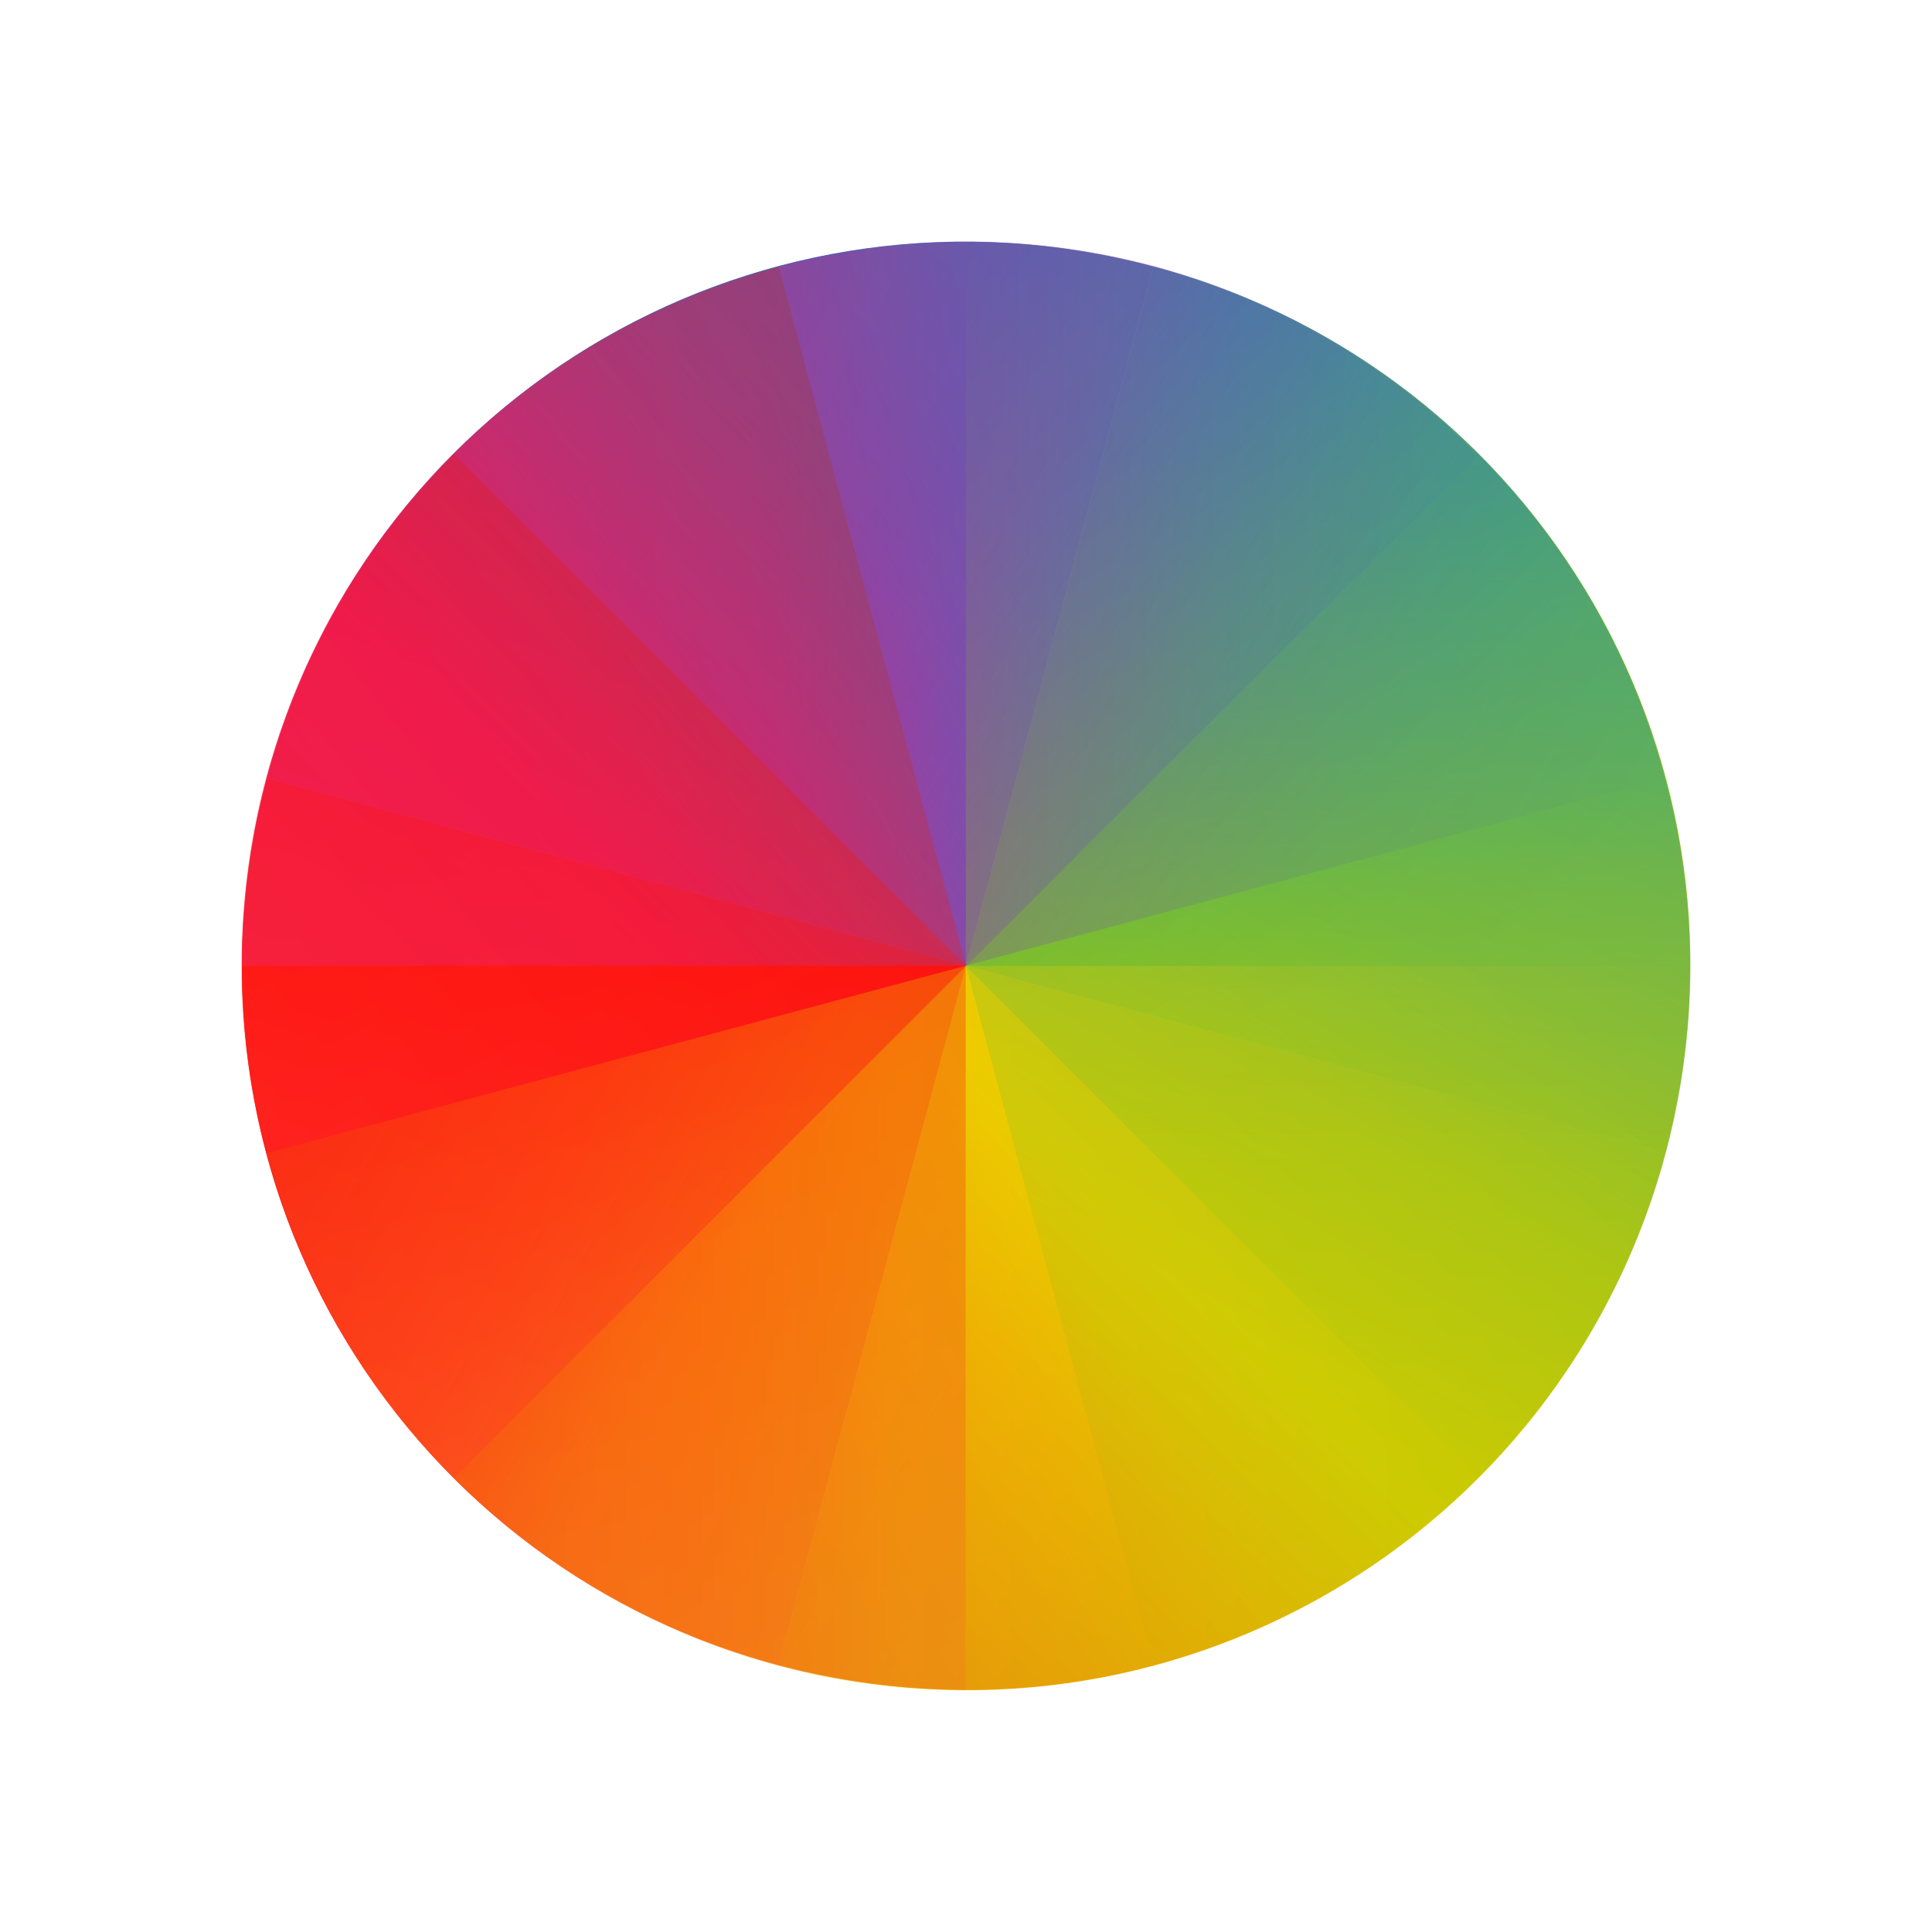 <svg width="32" height="32" viewBox="0 0 32 32" fill="none" xmlns="http://www.w3.org/2000/svg">
<g clip-path="url(#clip0_10_17986)">
<path d="M19.103 4.417C12.687 2.698 6.138 6.479 4.419 12.895L16 15.998L19.103 4.417Z" fill="url(#paint0_linear_10_17986)"/>
<path d="M12.898 27.578C6.483 25.858 2.702 19.309 4.421 12.894L16.001 15.997L12.898 27.578Z" fill="url(#paint1_linear_10_17986)"/>
<path d="M19.105 4.416C25.52 6.135 29.301 12.684 27.582 19.1L16.001 15.997L19.105 4.416Z" fill="url(#paint2_linear_10_17986)"/>
<path d="M12.898 27.577C19.314 29.297 25.863 25.515 27.582 19.1L16.001 15.997L12.898 27.577Z" fill="url(#paint3_linear_10_17986)"/>
<g opacity="0.7">
<path d="M15.996 4.009C9.354 4.009 4.007 9.356 4.007 15.998H15.996V4.009Z" fill="url(#paint4_linear_10_17986)"/>
<path d="M15.997 27.986C9.355 27.986 4.008 22.639 4.008 15.997H15.997V27.986Z" fill="url(#paint5_linear_10_17986)"/>
<path d="M15.997 27.986C22.639 27.986 27.986 22.639 27.986 15.997H15.997V27.986Z" fill="url(#paint6_linear_10_17986)"/>
<path d="M15.997 4.007C22.639 4.007 27.986 9.355 27.986 15.997H15.997V4.007Z" fill="url(#paint7_linear_10_17986)"/>
</g>
<path opacity="0.35" d="M24.477 7.532C19.78 2.836 12.219 2.836 7.522 7.532L15.999 16.01L24.477 7.532Z" fill="url(#paint8_linear_10_17986)"/>
<path opacity="0.35" d="M7.522 24.478C2.826 19.782 2.826 12.22 7.522 7.523L16 16.001L7.522 24.478Z" fill="url(#paint9_linear_10_17986)"/>
<path opacity="0.35" d="M7.522 24.478C12.219 29.175 19.781 29.175 24.478 24.478L16 16L7.522 24.478Z" fill="url(#paint10_linear_10_17986)"/>
<path opacity="0.35" d="M24.477 7.523C29.174 12.22 29.174 19.782 24.478 24.478L16 16.001L24.477 7.523Z" fill="url(#paint11_linear_10_17986)"/>
<path opacity="0.3" d="M27.578 12.892C25.858 6.476 19.309 2.695 12.894 4.414L15.997 15.995L27.578 12.892Z" fill="url(#paint12_linear_10_17986)"/>
<path opacity="0.3" d="M4.418 19.099C2.699 12.683 6.48 6.134 12.896 4.415L15.999 15.996L4.418 19.099Z" fill="url(#paint13_linear_10_17986)"/>
<path opacity="0.3" d="M4.418 19.099C6.137 25.515 12.686 29.296 19.102 27.576L15.998 15.996L4.418 19.099Z" fill="url(#paint14_linear_10_17986)"/>
<path opacity="0.3" d="M27.579 12.892C29.298 19.308 25.517 25.857 19.102 27.576L15.998 15.995L27.579 12.892Z" fill="url(#paint15_linear_10_17986)"/>
</g>
<defs>
<linearGradient id="paint0_linear_10_17986" x1="4.419" y1="12.895" x2="19.103" y2="4.417" gradientUnits="userSpaceOnUse">
<stop stop-color="#E81877"/>
<stop offset="0.312" stop-color="#DD1D8C"/>
<stop offset="0.562" stop-color="#6D57B1"/>
<stop offset="0.75" stop-color="#2A78C1"/>
<stop offset="1" stop-color="#018DCB"/>
</linearGradient>
<linearGradient id="paint1_linear_10_17986" x1="4.421" y1="12.894" x2="6.886" y2="28.526" gradientUnits="userSpaceOnUse">
<stop stop-color="#FF0500"/>
<stop offset="1" stop-color="#FD3632"/>
</linearGradient>
<linearGradient id="paint2_linear_10_17986" x1="27.581" y1="19.101" x2="19.103" y2="4.417" gradientUnits="userSpaceOnUse">
<stop stop-color="#BEC900"/>
<stop offset="0.312" stop-color="#9EC80A"/>
<stop offset="0.562" stop-color="#71B93D"/>
<stop offset="0.75" stop-color="#35A48F"/>
<stop offset="1" stop-color="#018FCA"/>
</linearGradient>
<linearGradient id="paint3_linear_10_17986" x1="27.581" y1="19.101" x2="12.897" y2="27.578" gradientUnits="userSpaceOnUse">
<stop stop-color="#C1CC00"/>
<stop offset="0.312" stop-color="#DFCD00"/>
<stop offset="0.562" stop-color="#F0CC00"/>
<stop offset="0.75" stop-color="#FD8C08"/>
<stop offset="1" stop-color="#F25C13"/>
</linearGradient>
<linearGradient id="paint4_linear_10_17986" x1="4.007" y1="15.998" x2="15.996" y2="4.009" gradientUnits="userSpaceOnUse">
<stop stop-color="#E81877"/>
<stop offset="0.312" stop-color="#DD1D8C"/>
<stop offset="0.562" stop-color="#6D57B1"/>
<stop offset="0.75" stop-color="#2A78C1"/>
<stop offset="1" stop-color="#018DCB"/>
</linearGradient>
<linearGradient id="paint5_linear_10_17986" x1="4.008" y1="15.997" x2="10.435" y2="30.458" gradientUnits="userSpaceOnUse">
<stop stop-color="#FF0500"/>
<stop offset="1" stop-color="#FD3632"/>
</linearGradient>
<linearGradient id="paint6_linear_10_17986" x1="27.985" y1="15.998" x2="15.996" y2="27.987" gradientUnits="userSpaceOnUse">
<stop stop-color="#C1CC00"/>
<stop offset="0.312" stop-color="#DFCD00"/>
<stop offset="0.562" stop-color="#F0CC00"/>
<stop offset="0.75" stop-color="#FD8C08"/>
<stop offset="1" stop-color="#F25C13"/>
</linearGradient>
<linearGradient id="paint7_linear_10_17986" x1="27.985" y1="15.998" x2="15.996" y2="4.009" gradientUnits="userSpaceOnUse">
<stop stop-color="#BEC900"/>
<stop offset="0.312" stop-color="#9EC80A"/>
<stop offset="0.562" stop-color="#71B93D"/>
<stop offset="0.75" stop-color="#35A48F"/>
<stop offset="1" stop-color="#018FCA"/>
</linearGradient>
<linearGradient id="paint8_linear_10_17986" x1="7.522" y1="7.532" x2="24.477" y2="7.532" gradientUnits="userSpaceOnUse">
<stop stop-color="#E81877"/>
<stop offset="0.312" stop-color="#DD1D8C"/>
<stop offset="0.562" stop-color="#6D57B1"/>
<stop offset="0.75" stop-color="#2A78C1"/>
<stop offset="1" stop-color="#018DCB"/>
</linearGradient>
<linearGradient id="paint9_linear_10_17986" x1="7.522" y1="7.523" x2="1.842" y2="22.293" gradientUnits="userSpaceOnUse">
<stop stop-color="#FF0500"/>
<stop offset="1" stop-color="#FD3632"/>
</linearGradient>
<linearGradient id="paint10_linear_10_17986" x1="24.476" y1="24.478" x2="7.521" y2="24.478" gradientUnits="userSpaceOnUse">
<stop stop-color="#C1CC00"/>
<stop offset="0.312" stop-color="#DFCD00"/>
<stop offset="0.562" stop-color="#F0CC00"/>
<stop offset="0.75" stop-color="#FD8C08"/>
<stop offset="1" stop-color="#F25C13"/>
</linearGradient>
<linearGradient id="paint11_linear_10_17986" x1="24.476" y1="24.479" x2="24.476" y2="7.523" gradientUnits="userSpaceOnUse">
<stop stop-color="#BEC900"/>
<stop offset="0.312" stop-color="#9EC80A"/>
<stop offset="0.562" stop-color="#71B93D"/>
<stop offset="0.75" stop-color="#35A48F"/>
<stop offset="1" stop-color="#018FCA"/>
</linearGradient>
<linearGradient id="paint12_linear_10_17986" x1="12.894" y1="4.414" x2="27.578" y2="12.892" gradientUnits="userSpaceOnUse">
<stop stop-color="#E81877"/>
<stop offset="0.312" stop-color="#DD1D8C"/>
<stop offset="0.562" stop-color="#6D57B1"/>
<stop offset="0.75" stop-color="#2A78C1"/>
<stop offset="1" stop-color="#018DCB"/>
</linearGradient>
<linearGradient id="paint13_linear_10_17986" x1="12.896" y1="4.415" x2="0.591" y2="14.366" gradientUnits="userSpaceOnUse">
<stop stop-color="#FF0500"/>
<stop offset="1" stop-color="#FD3632"/>
</linearGradient>
<linearGradient id="paint14_linear_10_17986" x1="19.1" y1="27.576" x2="4.416" y2="19.098" gradientUnits="userSpaceOnUse">
<stop stop-color="#C1CC00"/>
<stop offset="0.312" stop-color="#DFCD00"/>
<stop offset="0.562" stop-color="#F0CC00"/>
<stop offset="0.75" stop-color="#FD8C08"/>
<stop offset="1" stop-color="#F25C13"/>
</linearGradient>
<linearGradient id="paint15_linear_10_17986" x1="19.1" y1="27.575" x2="27.578" y2="12.892" gradientUnits="userSpaceOnUse">
<stop stop-color="#BEC900"/>
<stop offset="0.312" stop-color="#9EC80A"/>
<stop offset="0.562" stop-color="#71B93D"/>
<stop offset="0.75" stop-color="#35A48F"/>
<stop offset="1" stop-color="#018FCA"/>
</linearGradient>
<clipPath id="clip0_10_17986">
<rect width="32" height="32" fill="white"/>
</clipPath>
</defs>
</svg>
